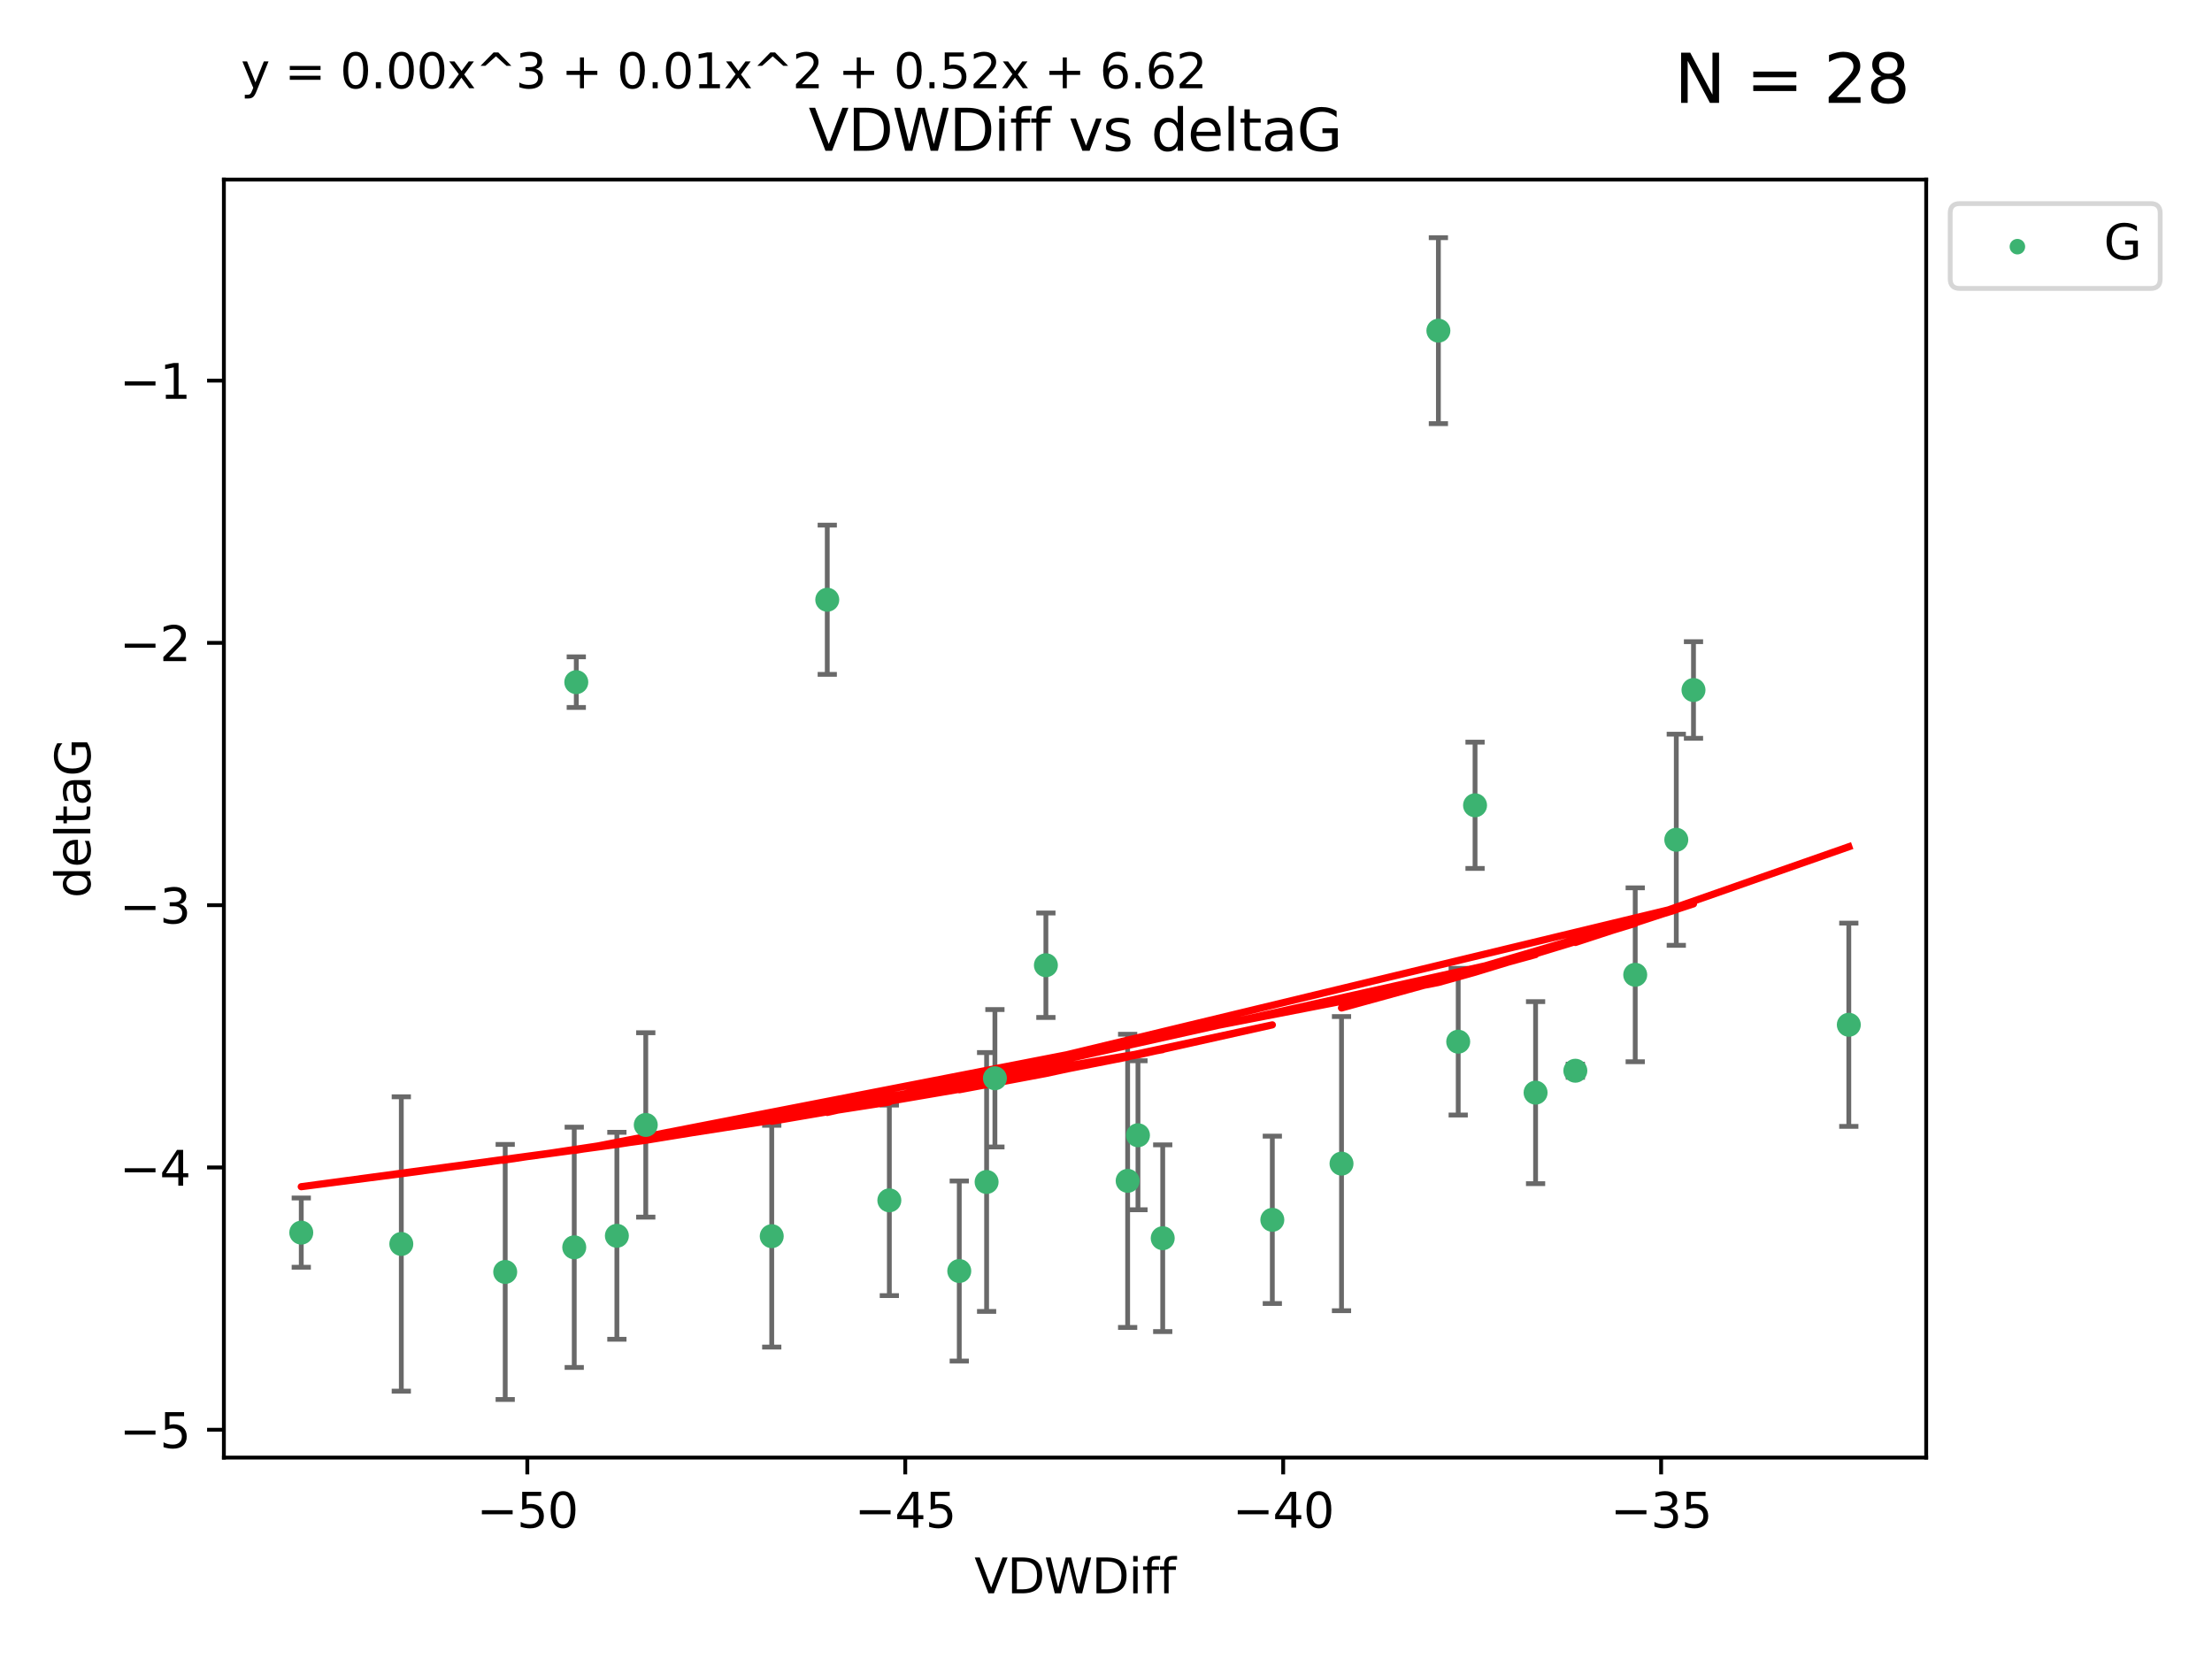 <?xml version="1.0" encoding="utf-8" standalone="no"?>
<!DOCTYPE svg PUBLIC "-//W3C//DTD SVG 1.1//EN"
  "http://www.w3.org/Graphics/SVG/1.1/DTD/svg11.dtd">
<svg xmlns:xlink="http://www.w3.org/1999/xlink" width="460.8pt" height="345.6pt" viewBox="0 0 460.8 345.6" xmlns="http://www.w3.org/2000/svg" version="1.1">
 <defs>
  <style type="text/css">*{stroke-linejoin: round; stroke-linecap: butt}</style>
 </defs>
 <g id="figure_1">
  <g id="patch_1">
   <path d="M 0 345.6 
L 460.8 345.6 
L 460.8 0 
L 0 0 
z
" style="fill: #ffffff"/>
  </g>
  <g id="axes_1">
   <g id="patch_2">
    <path d="M 46.64 303.64 
L 401.26 303.64 
L 401.26 37.411 
L 46.64 37.411 
z
" style="fill: #ffffff"/>
   </g>
   <g id="PathCollection_1">
    <defs>
     <path id="ma80a06e7b8" d="M 0 1.118 
C 0.297 1.118 0.581 1 0.791 0.791 
C 1 0.581 1.118 0.297 1.118 0 
C 1.118 -0.297 1 -0.581 0.791 -0.791 
C 0.581 -1 0.297 -1.118 0 -1.118 
C -0.297 -1.118 -0.581 -1 -0.791 -0.791 
C -1 -0.581 -1.118 -0.297 -1.118 0 
C -1.118 0.297 -1 0.581 -0.791 0.791 
C -0.581 1 -0.297 1.118 0 1.118 
z
" style="stroke: #3cb371"/>
    </defs>
    <g clip-path="url(#pc188762e4b)">
     <use xlink:href="#ma80a06e7b8" x="105.245" y="264.972" style="fill: #3cb371; stroke: #3cb371"/>
     <use xlink:href="#ma80a06e7b8" x="185.266" y="250.055" style="fill: #3cb371; stroke: #3cb371"/>
     <use xlink:href="#ma80a06e7b8" x="128.508" y="257.437" style="fill: #3cb371; stroke: #3cb371"/>
     <use xlink:href="#ma80a06e7b8" x="83.6" y="259.141" style="fill: #3cb371; stroke: #3cb371"/>
     <use xlink:href="#ma80a06e7b8" x="62.759" y="256.778" style="fill: #3cb371; stroke: #3cb371"/>
     <use xlink:href="#ma80a06e7b8" x="134.525" y="234.344" style="fill: #3cb371; stroke: #3cb371"/>
     <use xlink:href="#ma80a06e7b8" x="205.528" y="246.229" style="fill: #3cb371; stroke: #3cb371"/>
     <use xlink:href="#ma80a06e7b8" x="234.91" y="245.992" style="fill: #3cb371; stroke: #3cb371"/>
     <use xlink:href="#ma80a06e7b8" x="199.834" y="264.776" style="fill: #3cb371; stroke: #3cb371"/>
     <use xlink:href="#ma80a06e7b8" x="217.878" y="201.074" style="fill: #3cb371; stroke: #3cb371"/>
     <use xlink:href="#ma80a06e7b8" x="265.049" y="254.111" style="fill: #3cb371; stroke: #3cb371"/>
     <use xlink:href="#ma80a06e7b8" x="237.059" y="236.494" style="fill: #3cb371; stroke: #3cb371"/>
     <use xlink:href="#ma80a06e7b8" x="119.626" y="259.839" style="fill: #3cb371; stroke: #3cb371"/>
     <use xlink:href="#ma80a06e7b8" x="207.258" y="224.622" style="fill: #3cb371; stroke: #3cb371"/>
     <use xlink:href="#ma80a06e7b8" x="160.768" y="257.518" style="fill: #3cb371; stroke: #3cb371"/>
     <use xlink:href="#ma80a06e7b8" x="242.216" y="257.942" style="fill: #3cb371; stroke: #3cb371"/>
     <use xlink:href="#ma80a06e7b8" x="120.051" y="142.106" style="fill: #3cb371; stroke: #3cb371"/>
     <use xlink:href="#ma80a06e7b8" x="299.643" y="68.883" style="fill: #3cb371; stroke: #3cb371"/>
     <use xlink:href="#ma80a06e7b8" x="307.28" y="167.759" style="fill: #3cb371; stroke: #3cb371"/>
     <use xlink:href="#ma80a06e7b8" x="340.647" y="203.065" style="fill: #3cb371; stroke: #3cb371"/>
     <use xlink:href="#ma80a06e7b8" x="303.772" y="217.003" style="fill: #3cb371; stroke: #3cb371"/>
     <use xlink:href="#ma80a06e7b8" x="349.202" y="174.936" style="fill: #3cb371; stroke: #3cb371"/>
     <use xlink:href="#ma80a06e7b8" x="279.462" y="242.405" style="fill: #3cb371; stroke: #3cb371"/>
     <use xlink:href="#ma80a06e7b8" x="319.89" y="227.617" style="fill: #3cb371; stroke: #3cb371"/>
     <use xlink:href="#ma80a06e7b8" x="172.334" y="124.937" style="fill: #3cb371; stroke: #3cb371"/>
     <use xlink:href="#ma80a06e7b8" x="352.786" y="143.742" style="fill: #3cb371; stroke: #3cb371"/>
     <use xlink:href="#ma80a06e7b8" x="328.173" y="223.052" style="fill: #3cb371; stroke: #3cb371"/>
     <use xlink:href="#ma80a06e7b8" x="385.141" y="213.477" style="fill: #3cb371; stroke: #3cb371"/>
    </g>
   </g>
   <g id="matplotlib.axis_1">
    <g id="xtick_1">
     <g id="line2d_1">
      <defs>
       <path id="m8e2071389b" d="M 0 0 
L 0 3.5 
" style="stroke: #000000; stroke-width: 0.8"/>
      </defs>
      <g>
       <use xlink:href="#m8e2071389b" x="109.851" y="303.64" style="stroke: #000000; stroke-width: 0.8"/>
      </g>
     </g>
     <g id="text_1">
      <!-- −50 -->
      <g transform="translate(99.298 318.238)scale(0.1 -0.1)">
       <defs>
        <path id="DejaVuSans-2212" d="M 678 2272 
L 4684 2272 
L 4684 1741 
L 678 1741 
L 678 2272 
z
" transform="scale(0.016)"/>
        <path id="DejaVuSans-35" d="M 691 4666 
L 3169 4666 
L 3169 4134 
L 1269 4134 
L 1269 2991 
Q 1406 3038 1543 3061 
Q 1681 3084 1819 3084 
Q 2600 3084 3056 2656 
Q 3513 2228 3513 1497 
Q 3513 744 3044 326 
Q 2575 -91 1722 -91 
Q 1428 -91 1123 -41 
Q 819 9 494 109 
L 494 744 
Q 775 591 1075 516 
Q 1375 441 1709 441 
Q 2250 441 2565 725 
Q 2881 1009 2881 1497 
Q 2881 1984 2565 2268 
Q 2250 2553 1709 2553 
Q 1456 2553 1204 2497 
Q 953 2441 691 2322 
L 691 4666 
z
" transform="scale(0.016)"/>
        <path id="DejaVuSans-30" d="M 2034 4250 
Q 1547 4250 1301 3770 
Q 1056 3291 1056 2328 
Q 1056 1369 1301 889 
Q 1547 409 2034 409 
Q 2525 409 2770 889 
Q 3016 1369 3016 2328 
Q 3016 3291 2770 3770 
Q 2525 4250 2034 4250 
z
M 2034 4750 
Q 2819 4750 3233 4129 
Q 3647 3509 3647 2328 
Q 3647 1150 3233 529 
Q 2819 -91 2034 -91 
Q 1250 -91 836 529 
Q 422 1150 422 2328 
Q 422 3509 836 4129 
Q 1250 4750 2034 4750 
z
" transform="scale(0.016)"/>
       </defs>
       <use xlink:href="#DejaVuSans-2212"/>
       <use xlink:href="#DejaVuSans-35" x="83.789"/>
       <use xlink:href="#DejaVuSans-30" x="147.412"/>
      </g>
     </g>
    </g>
    <g id="xtick_2">
     <g id="line2d_2">
      <g>
       <use xlink:href="#m8e2071389b" x="188.581" y="303.64" style="stroke: #000000; stroke-width: 0.8"/>
      </g>
     </g>
     <g id="text_2">
      <!-- −45 -->
      <g transform="translate(178.028 318.238)scale(0.1 -0.1)">
       <defs>
        <path id="DejaVuSans-34" d="M 2419 4116 
L 825 1625 
L 2419 1625 
L 2419 4116 
z
M 2253 4666 
L 3047 4666 
L 3047 1625 
L 3713 1625 
L 3713 1100 
L 3047 1100 
L 3047 0 
L 2419 0 
L 2419 1100 
L 313 1100 
L 313 1709 
L 2253 4666 
z
" transform="scale(0.016)"/>
       </defs>
       <use xlink:href="#DejaVuSans-2212"/>
       <use xlink:href="#DejaVuSans-34" x="83.789"/>
       <use xlink:href="#DejaVuSans-35" x="147.412"/>
      </g>
     </g>
    </g>
    <g id="xtick_3">
     <g id="line2d_3">
      <g>
       <use xlink:href="#m8e2071389b" x="267.311" y="303.64" style="stroke: #000000; stroke-width: 0.8"/>
      </g>
     </g>
     <g id="text_3">
      <!-- −40 -->
      <g transform="translate(256.758 318.238)scale(0.1 -0.1)">
       <use xlink:href="#DejaVuSans-2212"/>
       <use xlink:href="#DejaVuSans-34" x="83.789"/>
       <use xlink:href="#DejaVuSans-30" x="147.412"/>
      </g>
     </g>
    </g>
    <g id="xtick_4">
     <g id="line2d_4">
      <g>
       <use xlink:href="#m8e2071389b" x="346.04" y="303.64" style="stroke: #000000; stroke-width: 0.8"/>
      </g>
     </g>
     <g id="text_4">
      <!-- −35 -->
      <g transform="translate(335.488 318.238)scale(0.1 -0.1)">
       <defs>
        <path id="DejaVuSans-33" d="M 2597 2516 
Q 3050 2419 3304 2112 
Q 3559 1806 3559 1356 
Q 3559 666 3084 287 
Q 2609 -91 1734 -91 
Q 1441 -91 1130 -33 
Q 819 25 488 141 
L 488 750 
Q 750 597 1062 519 
Q 1375 441 1716 441 
Q 2309 441 2620 675 
Q 2931 909 2931 1356 
Q 2931 1769 2642 2001 
Q 2353 2234 1838 2234 
L 1294 2234 
L 1294 2753 
L 1863 2753 
Q 2328 2753 2575 2939 
Q 2822 3125 2822 3475 
Q 2822 3834 2567 4026 
Q 2313 4219 1838 4219 
Q 1578 4219 1281 4162 
Q 984 4106 628 3988 
L 628 4550 
Q 988 4650 1302 4700 
Q 1616 4750 1894 4750 
Q 2613 4750 3031 4423 
Q 3450 4097 3450 3541 
Q 3450 3153 3228 2886 
Q 3006 2619 2597 2516 
z
" transform="scale(0.016)"/>
       </defs>
       <use xlink:href="#DejaVuSans-2212"/>
       <use xlink:href="#DejaVuSans-33" x="83.789"/>
       <use xlink:href="#DejaVuSans-35" x="147.412"/>
      </g>
     </g>
    </g>
    <g id="text_5">
     <!-- VDWDiff -->
     <g transform="translate(202.977 331.917)scale(0.1 -0.1)">
      <defs>
       <path id="DejaVuSans-56" d="M 1831 0 
L 50 4666 
L 709 4666 
L 2188 738 
L 3669 4666 
L 4325 4666 
L 2547 0 
L 1831 0 
z
" transform="scale(0.016)"/>
       <path id="DejaVuSans-44" d="M 1259 4147 
L 1259 519 
L 2022 519 
Q 2988 519 3436 956 
Q 3884 1394 3884 2338 
Q 3884 3275 3436 3711 
Q 2988 4147 2022 4147 
L 1259 4147 
z
M 628 4666 
L 1925 4666 
Q 3281 4666 3915 4102 
Q 4550 3538 4550 2338 
Q 4550 1131 3912 565 
Q 3275 0 1925 0 
L 628 0 
L 628 4666 
z
" transform="scale(0.016)"/>
       <path id="DejaVuSans-57" d="M 213 4666 
L 850 4666 
L 1831 722 
L 2809 4666 
L 3519 4666 
L 4500 722 
L 5478 4666 
L 6119 4666 
L 4947 0 
L 4153 0 
L 3169 4050 
L 2175 0 
L 1381 0 
L 213 4666 
z
" transform="scale(0.016)"/>
       <path id="DejaVuSans-69" d="M 603 3500 
L 1178 3500 
L 1178 0 
L 603 0 
L 603 3500 
z
M 603 4863 
L 1178 4863 
L 1178 4134 
L 603 4134 
L 603 4863 
z
" transform="scale(0.016)"/>
       <path id="DejaVuSans-66" d="M 2375 4863 
L 2375 4384 
L 1825 4384 
Q 1516 4384 1395 4259 
Q 1275 4134 1275 3809 
L 1275 3500 
L 2222 3500 
L 2222 3053 
L 1275 3053 
L 1275 0 
L 697 0 
L 697 3053 
L 147 3053 
L 147 3500 
L 697 3500 
L 697 3744 
Q 697 4328 969 4595 
Q 1241 4863 1831 4863 
L 2375 4863 
z
" transform="scale(0.016)"/>
      </defs>
      <use xlink:href="#DejaVuSans-56"/>
      <use xlink:href="#DejaVuSans-44" x="68.408"/>
      <use xlink:href="#DejaVuSans-57" x="145.41"/>
      <use xlink:href="#DejaVuSans-44" x="244.287"/>
      <use xlink:href="#DejaVuSans-69" x="321.289"/>
      <use xlink:href="#DejaVuSans-66" x="349.072"/>
      <use xlink:href="#DejaVuSans-66" x="384.277"/>
     </g>
    </g>
   </g>
   <g id="matplotlib.axis_2">
    <g id="ytick_1">
     <g id="line2d_5">
      <defs>
       <path id="md9c0699cc2" d="M 0 0 
L -3.5 0 
" style="stroke: #000000; stroke-width: 0.8"/>
      </defs>
      <g>
       <use xlink:href="#md9c0699cc2" x="46.64" y="297.844" style="stroke: #000000; stroke-width: 0.8"/>
      </g>
     </g>
     <g id="text_6">
      <!-- −5 -->
      <g transform="translate(24.898 301.643)scale(0.1 -0.1)">
       <use xlink:href="#DejaVuSans-2212"/>
       <use xlink:href="#DejaVuSans-35" x="83.789"/>
      </g>
     </g>
    </g>
    <g id="ytick_2">
     <g id="line2d_6">
      <g>
       <use xlink:href="#md9c0699cc2" x="46.64" y="243.204" style="stroke: #000000; stroke-width: 0.8"/>
      </g>
     </g>
     <g id="text_7">
      <!-- −4 -->
      <g transform="translate(24.898 247.003)scale(0.1 -0.1)">
       <use xlink:href="#DejaVuSans-2212"/>
       <use xlink:href="#DejaVuSans-34" x="83.789"/>
      </g>
     </g>
    </g>
    <g id="ytick_3">
     <g id="line2d_7">
      <g>
       <use xlink:href="#md9c0699cc2" x="46.64" y="188.564" style="stroke: #000000; stroke-width: 0.8"/>
      </g>
     </g>
     <g id="text_8">
      <!-- −3 -->
      <g transform="translate(24.898 192.364)scale(0.1 -0.1)">
       <use xlink:href="#DejaVuSans-2212"/>
       <use xlink:href="#DejaVuSans-33" x="83.789"/>
      </g>
     </g>
    </g>
    <g id="ytick_4">
     <g id="line2d_8">
      <g>
       <use xlink:href="#md9c0699cc2" x="46.64" y="133.924" style="stroke: #000000; stroke-width: 0.8"/>
      </g>
     </g>
     <g id="text_9">
      <!-- −2 -->
      <g transform="translate(24.898 137.724)scale(0.1 -0.1)">
       <defs>
        <path id="DejaVuSans-32" d="M 1228 531 
L 3431 531 
L 3431 0 
L 469 0 
L 469 531 
Q 828 903 1448 1529 
Q 2069 2156 2228 2338 
Q 2531 2678 2651 2914 
Q 2772 3150 2772 3378 
Q 2772 3750 2511 3984 
Q 2250 4219 1831 4219 
Q 1534 4219 1204 4116 
Q 875 4013 500 3803 
L 500 4441 
Q 881 4594 1212 4672 
Q 1544 4750 1819 4750 
Q 2544 4750 2975 4387 
Q 3406 4025 3406 3419 
Q 3406 3131 3298 2873 
Q 3191 2616 2906 2266 
Q 2828 2175 2409 1742 
Q 1991 1309 1228 531 
z
" transform="scale(0.016)"/>
       </defs>
       <use xlink:href="#DejaVuSans-2212"/>
       <use xlink:href="#DejaVuSans-32" x="83.789"/>
      </g>
     </g>
    </g>
    <g id="ytick_5">
     <g id="line2d_9">
      <g>
       <use xlink:href="#md9c0699cc2" x="46.64" y="79.284" style="stroke: #000000; stroke-width: 0.8"/>
      </g>
     </g>
     <g id="text_10">
      <!-- −1 -->
      <g transform="translate(24.898 83.084)scale(0.1 -0.1)">
       <defs>
        <path id="DejaVuSans-31" d="M 794 531 
L 1825 531 
L 1825 4091 
L 703 3866 
L 703 4441 
L 1819 4666 
L 2450 4666 
L 2450 531 
L 3481 531 
L 3481 0 
L 794 0 
L 794 531 
z
" transform="scale(0.016)"/>
       </defs>
       <use xlink:href="#DejaVuSans-2212"/>
       <use xlink:href="#DejaVuSans-31" x="83.789"/>
      </g>
     </g>
    </g>
    <g id="text_11">
     <!-- deltaG -->
     <g transform="translate(18.818 187.064)rotate(-90)scale(0.1 -0.1)">
      <defs>
       <path id="DejaVuSans-64" d="M 2906 2969 
L 2906 4863 
L 3481 4863 
L 3481 0 
L 2906 0 
L 2906 525 
Q 2725 213 2448 61 
Q 2172 -91 1784 -91 
Q 1150 -91 751 415 
Q 353 922 353 1747 
Q 353 2572 751 3078 
Q 1150 3584 1784 3584 
Q 2172 3584 2448 3432 
Q 2725 3281 2906 2969 
z
M 947 1747 
Q 947 1113 1208 752 
Q 1469 391 1925 391 
Q 2381 391 2643 752 
Q 2906 1113 2906 1747 
Q 2906 2381 2643 2742 
Q 2381 3103 1925 3103 
Q 1469 3103 1208 2742 
Q 947 2381 947 1747 
z
" transform="scale(0.016)"/>
       <path id="DejaVuSans-65" d="M 3597 1894 
L 3597 1613 
L 953 1613 
Q 991 1019 1311 708 
Q 1631 397 2203 397 
Q 2534 397 2845 478 
Q 3156 559 3463 722 
L 3463 178 
Q 3153 47 2828 -22 
Q 2503 -91 2169 -91 
Q 1331 -91 842 396 
Q 353 884 353 1716 
Q 353 2575 817 3079 
Q 1281 3584 2069 3584 
Q 2775 3584 3186 3129 
Q 3597 2675 3597 1894 
z
M 3022 2063 
Q 3016 2534 2758 2815 
Q 2500 3097 2075 3097 
Q 1594 3097 1305 2825 
Q 1016 2553 972 2059 
L 3022 2063 
z
" transform="scale(0.016)"/>
       <path id="DejaVuSans-6c" d="M 603 4863 
L 1178 4863 
L 1178 0 
L 603 0 
L 603 4863 
z
" transform="scale(0.016)"/>
       <path id="DejaVuSans-74" d="M 1172 4494 
L 1172 3500 
L 2356 3500 
L 2356 3053 
L 1172 3053 
L 1172 1153 
Q 1172 725 1289 603 
Q 1406 481 1766 481 
L 2356 481 
L 2356 0 
L 1766 0 
Q 1100 0 847 248 
Q 594 497 594 1153 
L 594 3053 
L 172 3053 
L 172 3500 
L 594 3500 
L 594 4494 
L 1172 4494 
z
" transform="scale(0.016)"/>
       <path id="DejaVuSans-61" d="M 2194 1759 
Q 1497 1759 1228 1600 
Q 959 1441 959 1056 
Q 959 750 1161 570 
Q 1363 391 1709 391 
Q 2188 391 2477 730 
Q 2766 1069 2766 1631 
L 2766 1759 
L 2194 1759 
z
M 3341 1997 
L 3341 0 
L 2766 0 
L 2766 531 
Q 2569 213 2275 61 
Q 1981 -91 1556 -91 
Q 1019 -91 701 211 
Q 384 513 384 1019 
Q 384 1609 779 1909 
Q 1175 2209 1959 2209 
L 2766 2209 
L 2766 2266 
Q 2766 2663 2505 2880 
Q 2244 3097 1772 3097 
Q 1472 3097 1187 3025 
Q 903 2953 641 2809 
L 641 3341 
Q 956 3463 1253 3523 
Q 1550 3584 1831 3584 
Q 2591 3584 2966 3190 
Q 3341 2797 3341 1997 
z
" transform="scale(0.016)"/>
       <path id="DejaVuSans-47" d="M 3809 666 
L 3809 1919 
L 2778 1919 
L 2778 2438 
L 4434 2438 
L 4434 434 
Q 4069 175 3628 42 
Q 3188 -91 2688 -91 
Q 1594 -91 976 548 
Q 359 1188 359 2328 
Q 359 3472 976 4111 
Q 1594 4750 2688 4750 
Q 3144 4750 3555 4637 
Q 3966 4525 4313 4306 
L 4313 3634 
Q 3963 3931 3569 4081 
Q 3175 4231 2741 4231 
Q 1884 4231 1454 3753 
Q 1025 3275 1025 2328 
Q 1025 1384 1454 906 
Q 1884 428 2741 428 
Q 3075 428 3337 486 
Q 3600 544 3809 666 
z
" transform="scale(0.016)"/>
      </defs>
      <use xlink:href="#DejaVuSans-64"/>
      <use xlink:href="#DejaVuSans-65" x="63.477"/>
      <use xlink:href="#DejaVuSans-6c" x="125"/>
      <use xlink:href="#DejaVuSans-74" x="152.783"/>
      <use xlink:href="#DejaVuSans-61" x="191.992"/>
      <use xlink:href="#DejaVuSans-47" x="253.271"/>
     </g>
    </g>
   </g>
   <g id="LineCollection_1">
    <path d="M 105.245 291.539 
L 105.245 238.405 
" clip-path="url(#pc188762e4b)" style="fill: none; stroke: #696969"/>
    <path d="M 185.266 269.901 
L 185.266 230.209 
" clip-path="url(#pc188762e4b)" style="fill: none; stroke: #696969"/>
    <path d="M 128.508 278.993 
L 128.508 235.88 
" clip-path="url(#pc188762e4b)" style="fill: none; stroke: #696969"/>
    <path d="M 83.6 289.801 
L 83.6 228.482 
" clip-path="url(#pc188762e4b)" style="fill: none; stroke: #696969"/>
    <path d="M 62.759 263.99 
L 62.759 249.567 
" clip-path="url(#pc188762e4b)" style="fill: none; stroke: #696969"/>
    <path d="M 134.525 253.55 
L 134.525 215.138 
" clip-path="url(#pc188762e4b)" style="fill: none; stroke: #696969"/>
    <path d="M 205.528 273.192 
L 205.528 219.267 
" clip-path="url(#pc188762e4b)" style="fill: none; stroke: #696969"/>
    <path d="M 234.91 276.528 
L 234.91 215.456 
" clip-path="url(#pc188762e4b)" style="fill: none; stroke: #696969"/>
    <path d="M 199.834 283.526 
L 199.834 246.025 
" clip-path="url(#pc188762e4b)" style="fill: none; stroke: #696969"/>
    <path d="M 217.878 211.954 
L 217.878 190.194 
" clip-path="url(#pc188762e4b)" style="fill: none; stroke: #696969"/>
    <path d="M 265.049 271.544 
L 265.049 236.678 
" clip-path="url(#pc188762e4b)" style="fill: none; stroke: #696969"/>
    <path d="M 237.059 252.013 
L 237.059 220.976 
" clip-path="url(#pc188762e4b)" style="fill: none; stroke: #696969"/>
    <path d="M 119.626 284.867 
L 119.626 234.811 
" clip-path="url(#pc188762e4b)" style="fill: none; stroke: #696969"/>
    <path d="M 207.258 238.936 
L 207.258 210.308 
" clip-path="url(#pc188762e4b)" style="fill: none; stroke: #696969"/>
    <path d="M 160.768 280.619 
L 160.768 234.417 
" clip-path="url(#pc188762e4b)" style="fill: none; stroke: #696969"/>
    <path d="M 242.216 277.391 
L 242.216 238.493 
" clip-path="url(#pc188762e4b)" style="fill: none; stroke: #696969"/>
    <path d="M 120.051 147.375 
L 120.051 136.837 
" clip-path="url(#pc188762e4b)" style="fill: none; stroke: #696969"/>
    <path d="M 299.643 88.254 
L 299.643 49.513 
" clip-path="url(#pc188762e4b)" style="fill: none; stroke: #696969"/>
    <path d="M 307.28 180.911 
L 307.28 154.608 
" clip-path="url(#pc188762e4b)" style="fill: none; stroke: #696969"/>
    <path d="M 340.647 221.176 
L 340.647 184.954 
" clip-path="url(#pc188762e4b)" style="fill: none; stroke: #696969"/>
    <path d="M 303.772 232.281 
L 303.772 201.724 
" clip-path="url(#pc188762e4b)" style="fill: none; stroke: #696969"/>
    <path d="M 349.202 196.929 
L 349.202 152.943 
" clip-path="url(#pc188762e4b)" style="fill: none; stroke: #696969"/>
    <path d="M 279.462 273.048 
L 279.462 211.762 
" clip-path="url(#pc188762e4b)" style="fill: none; stroke: #696969"/>
    <path d="M 319.89 246.578 
L 319.89 208.656 
" clip-path="url(#pc188762e4b)" style="fill: none; stroke: #696969"/>
    <path d="M 172.334 140.481 
L 172.334 109.392 
" clip-path="url(#pc188762e4b)" style="fill: none; stroke: #696969"/>
    <path d="M 352.786 153.804 
L 352.786 133.679 
" clip-path="url(#pc188762e4b)" style="fill: none; stroke: #696969"/>
    <path d="M 328.173 224.416 
L 328.173 221.688 
" clip-path="url(#pc188762e4b)" style="fill: none; stroke: #696969"/>
    <path d="M 385.141 234.648 
L 385.141 192.305 
" clip-path="url(#pc188762e4b)" style="fill: none; stroke: #696969"/>
   </g>
   <g id="line2d_10">
    <defs>
     <path id="mcfac502d53" d="M 2 0 
L -2 -0 
" style="stroke: #696969"/>
    </defs>
    <g clip-path="url(#pc188762e4b)">
     <use xlink:href="#mcfac502d53" x="105.245" y="291.539" style="fill: #696969; stroke: #696969"/>
     <use xlink:href="#mcfac502d53" x="185.266" y="269.901" style="fill: #696969; stroke: #696969"/>
     <use xlink:href="#mcfac502d53" x="128.508" y="278.993" style="fill: #696969; stroke: #696969"/>
     <use xlink:href="#mcfac502d53" x="83.6" y="289.801" style="fill: #696969; stroke: #696969"/>
     <use xlink:href="#mcfac502d53" x="62.759" y="263.99" style="fill: #696969; stroke: #696969"/>
     <use xlink:href="#mcfac502d53" x="134.525" y="253.55" style="fill: #696969; stroke: #696969"/>
     <use xlink:href="#mcfac502d53" x="205.528" y="273.192" style="fill: #696969; stroke: #696969"/>
     <use xlink:href="#mcfac502d53" x="234.91" y="276.528" style="fill: #696969; stroke: #696969"/>
     <use xlink:href="#mcfac502d53" x="199.834" y="283.526" style="fill: #696969; stroke: #696969"/>
     <use xlink:href="#mcfac502d53" x="217.878" y="211.954" style="fill: #696969; stroke: #696969"/>
     <use xlink:href="#mcfac502d53" x="265.049" y="271.544" style="fill: #696969; stroke: #696969"/>
     <use xlink:href="#mcfac502d53" x="237.059" y="252.013" style="fill: #696969; stroke: #696969"/>
     <use xlink:href="#mcfac502d53" x="119.626" y="284.867" style="fill: #696969; stroke: #696969"/>
     <use xlink:href="#mcfac502d53" x="207.258" y="238.936" style="fill: #696969; stroke: #696969"/>
     <use xlink:href="#mcfac502d53" x="160.768" y="280.619" style="fill: #696969; stroke: #696969"/>
     <use xlink:href="#mcfac502d53" x="242.216" y="277.391" style="fill: #696969; stroke: #696969"/>
     <use xlink:href="#mcfac502d53" x="120.051" y="147.375" style="fill: #696969; stroke: #696969"/>
     <use xlink:href="#mcfac502d53" x="299.643" y="88.254" style="fill: #696969; stroke: #696969"/>
     <use xlink:href="#mcfac502d53" x="307.28" y="180.911" style="fill: #696969; stroke: #696969"/>
     <use xlink:href="#mcfac502d53" x="340.647" y="221.176" style="fill: #696969; stroke: #696969"/>
     <use xlink:href="#mcfac502d53" x="303.772" y="232.281" style="fill: #696969; stroke: #696969"/>
     <use xlink:href="#mcfac502d53" x="349.202" y="196.929" style="fill: #696969; stroke: #696969"/>
     <use xlink:href="#mcfac502d53" x="279.462" y="273.048" style="fill: #696969; stroke: #696969"/>
     <use xlink:href="#mcfac502d53" x="319.89" y="246.578" style="fill: #696969; stroke: #696969"/>
     <use xlink:href="#mcfac502d53" x="172.334" y="140.481" style="fill: #696969; stroke: #696969"/>
     <use xlink:href="#mcfac502d53" x="352.786" y="153.804" style="fill: #696969; stroke: #696969"/>
     <use xlink:href="#mcfac502d53" x="328.173" y="224.416" style="fill: #696969; stroke: #696969"/>
     <use xlink:href="#mcfac502d53" x="385.141" y="234.648" style="fill: #696969; stroke: #696969"/>
    </g>
   </g>
   <g id="line2d_11">
    <g clip-path="url(#pc188762e4b)">
     <use xlink:href="#mcfac502d53" x="105.245" y="238.405" style="fill: #696969; stroke: #696969"/>
     <use xlink:href="#mcfac502d53" x="185.266" y="230.209" style="fill: #696969; stroke: #696969"/>
     <use xlink:href="#mcfac502d53" x="128.508" y="235.88" style="fill: #696969; stroke: #696969"/>
     <use xlink:href="#mcfac502d53" x="83.6" y="228.482" style="fill: #696969; stroke: #696969"/>
     <use xlink:href="#mcfac502d53" x="62.759" y="249.567" style="fill: #696969; stroke: #696969"/>
     <use xlink:href="#mcfac502d53" x="134.525" y="215.138" style="fill: #696969; stroke: #696969"/>
     <use xlink:href="#mcfac502d53" x="205.528" y="219.267" style="fill: #696969; stroke: #696969"/>
     <use xlink:href="#mcfac502d53" x="234.91" y="215.456" style="fill: #696969; stroke: #696969"/>
     <use xlink:href="#mcfac502d53" x="199.834" y="246.025" style="fill: #696969; stroke: #696969"/>
     <use xlink:href="#mcfac502d53" x="217.878" y="190.194" style="fill: #696969; stroke: #696969"/>
     <use xlink:href="#mcfac502d53" x="265.049" y="236.678" style="fill: #696969; stroke: #696969"/>
     <use xlink:href="#mcfac502d53" x="237.059" y="220.976" style="fill: #696969; stroke: #696969"/>
     <use xlink:href="#mcfac502d53" x="119.626" y="234.811" style="fill: #696969; stroke: #696969"/>
     <use xlink:href="#mcfac502d53" x="207.258" y="210.308" style="fill: #696969; stroke: #696969"/>
     <use xlink:href="#mcfac502d53" x="160.768" y="234.417" style="fill: #696969; stroke: #696969"/>
     <use xlink:href="#mcfac502d53" x="242.216" y="238.493" style="fill: #696969; stroke: #696969"/>
     <use xlink:href="#mcfac502d53" x="120.051" y="136.837" style="fill: #696969; stroke: #696969"/>
     <use xlink:href="#mcfac502d53" x="299.643" y="49.513" style="fill: #696969; stroke: #696969"/>
     <use xlink:href="#mcfac502d53" x="307.28" y="154.608" style="fill: #696969; stroke: #696969"/>
     <use xlink:href="#mcfac502d53" x="340.647" y="184.954" style="fill: #696969; stroke: #696969"/>
     <use xlink:href="#mcfac502d53" x="303.772" y="201.724" style="fill: #696969; stroke: #696969"/>
     <use xlink:href="#mcfac502d53" x="349.202" y="152.943" style="fill: #696969; stroke: #696969"/>
     <use xlink:href="#mcfac502d53" x="279.462" y="211.762" style="fill: #696969; stroke: #696969"/>
     <use xlink:href="#mcfac502d53" x="319.89" y="208.656" style="fill: #696969; stroke: #696969"/>
     <use xlink:href="#mcfac502d53" x="172.334" y="109.392" style="fill: #696969; stroke: #696969"/>
     <use xlink:href="#mcfac502d53" x="352.786" y="133.679" style="fill: #696969; stroke: #696969"/>
     <use xlink:href="#mcfac502d53" x="328.173" y="221.688" style="fill: #696969; stroke: #696969"/>
     <use xlink:href="#mcfac502d53" x="385.141" y="192.305" style="fill: #696969; stroke: #696969"/>
    </g>
   </g>
   <g id="line2d_12">
    <path d="M 105.245 241.634 
L 185.266 229.576 
L 128.508 238.407 
L 83.6 244.51 
L 62.759 247.209 
L 134.525 237.542 
L 205.528 225.972 
L 234.91 220.202 
L 199.834 227.014 
L 217.878 223.631 
L 265.049 213.501 
L 237.059 219.752 
L 119.626 239.66 
L 207.258 225.651 
L 160.768 233.589 
L 242.216 218.655 
L 120.051 239.6 
L 299.643 204.668 
L 307.28 202.536 
L 340.647 192.362 
L 303.772 203.524 
L 349.202 189.515 
L 279.462 209.98 
L 319.89 198.859 
L 172.334 231.738 
L 352.786 188.292 
L 328.173 196.334 
L 385.141 176.394 
" clip-path="url(#pc188762e4b)" style="fill: none; stroke: #ff0000; stroke-width: 1.5; stroke-linecap: square"/>
   </g>
   <g id="line2d_13">
    <defs>
     <path id="ma2454ea9cd" d="M 0 2 
C 0.53 2 1.039 1.789 1.414 1.414 
C 1.789 1.039 2 0.53 2 0 
C 2 -0.53 1.789 -1.039 1.414 -1.414 
C 1.039 -1.789 0.53 -2 0 -2 
C -0.53 -2 -1.039 -1.789 -1.414 -1.414 
C -1.789 -1.039 -2 -0.53 -2 0 
C -2 0.53 -1.789 1.039 -1.414 1.414 
C -1.039 1.789 -0.53 2 0 2 
z
" style="stroke: #3cb371"/>
    </defs>
    <g clip-path="url(#pc188762e4b)">
     <use xlink:href="#ma2454ea9cd" x="105.245" y="264.972" style="fill: #3cb371; stroke: #3cb371"/>
     <use xlink:href="#ma2454ea9cd" x="185.266" y="250.055" style="fill: #3cb371; stroke: #3cb371"/>
     <use xlink:href="#ma2454ea9cd" x="128.508" y="257.437" style="fill: #3cb371; stroke: #3cb371"/>
     <use xlink:href="#ma2454ea9cd" x="83.6" y="259.141" style="fill: #3cb371; stroke: #3cb371"/>
     <use xlink:href="#ma2454ea9cd" x="62.759" y="256.778" style="fill: #3cb371; stroke: #3cb371"/>
     <use xlink:href="#ma2454ea9cd" x="134.525" y="234.344" style="fill: #3cb371; stroke: #3cb371"/>
     <use xlink:href="#ma2454ea9cd" x="205.528" y="246.229" style="fill: #3cb371; stroke: #3cb371"/>
     <use xlink:href="#ma2454ea9cd" x="234.91" y="245.992" style="fill: #3cb371; stroke: #3cb371"/>
     <use xlink:href="#ma2454ea9cd" x="199.834" y="264.776" style="fill: #3cb371; stroke: #3cb371"/>
     <use xlink:href="#ma2454ea9cd" x="217.878" y="201.074" style="fill: #3cb371; stroke: #3cb371"/>
     <use xlink:href="#ma2454ea9cd" x="265.049" y="254.111" style="fill: #3cb371; stroke: #3cb371"/>
     <use xlink:href="#ma2454ea9cd" x="237.059" y="236.494" style="fill: #3cb371; stroke: #3cb371"/>
     <use xlink:href="#ma2454ea9cd" x="119.626" y="259.839" style="fill: #3cb371; stroke: #3cb371"/>
     <use xlink:href="#ma2454ea9cd" x="207.258" y="224.622" style="fill: #3cb371; stroke: #3cb371"/>
     <use xlink:href="#ma2454ea9cd" x="160.768" y="257.518" style="fill: #3cb371; stroke: #3cb371"/>
     <use xlink:href="#ma2454ea9cd" x="242.216" y="257.942" style="fill: #3cb371; stroke: #3cb371"/>
     <use xlink:href="#ma2454ea9cd" x="120.051" y="142.106" style="fill: #3cb371; stroke: #3cb371"/>
     <use xlink:href="#ma2454ea9cd" x="299.643" y="68.883" style="fill: #3cb371; stroke: #3cb371"/>
     <use xlink:href="#ma2454ea9cd" x="307.28" y="167.759" style="fill: #3cb371; stroke: #3cb371"/>
     <use xlink:href="#ma2454ea9cd" x="340.647" y="203.065" style="fill: #3cb371; stroke: #3cb371"/>
     <use xlink:href="#ma2454ea9cd" x="303.772" y="217.003" style="fill: #3cb371; stroke: #3cb371"/>
     <use xlink:href="#ma2454ea9cd" x="349.202" y="174.936" style="fill: #3cb371; stroke: #3cb371"/>
     <use xlink:href="#ma2454ea9cd" x="279.462" y="242.405" style="fill: #3cb371; stroke: #3cb371"/>
     <use xlink:href="#ma2454ea9cd" x="319.89" y="227.617" style="fill: #3cb371; stroke: #3cb371"/>
     <use xlink:href="#ma2454ea9cd" x="172.334" y="124.937" style="fill: #3cb371; stroke: #3cb371"/>
     <use xlink:href="#ma2454ea9cd" x="352.786" y="143.742" style="fill: #3cb371; stroke: #3cb371"/>
     <use xlink:href="#ma2454ea9cd" x="328.173" y="223.052" style="fill: #3cb371; stroke: #3cb371"/>
     <use xlink:href="#ma2454ea9cd" x="385.141" y="213.477" style="fill: #3cb371; stroke: #3cb371"/>
    </g>
   </g>
   <g id="patch_3">
    <path d="M 46.64 303.64 
L 46.64 37.411 
" style="fill: none; stroke: #000000; stroke-width: 0.8; stroke-linejoin: miter; stroke-linecap: square"/>
   </g>
   <g id="patch_4">
    <path d="M 401.26 303.64 
L 401.26 37.411 
" style="fill: none; stroke: #000000; stroke-width: 0.8; stroke-linejoin: miter; stroke-linecap: square"/>
   </g>
   <g id="patch_5">
    <path d="M 46.64 303.64 
L 401.26 303.64 
" style="fill: none; stroke: #000000; stroke-width: 0.8; stroke-linejoin: miter; stroke-linecap: square"/>
   </g>
   <g id="patch_6">
    <path d="M 46.64 37.411 
L 401.26 37.411 
" style="fill: none; stroke: #000000; stroke-width: 0.8; stroke-linejoin: miter; stroke-linecap: square"/>
   </g>
   <g id="text_12">
    <!-- N = 28 -->
    <g transform="translate(348.795 21.426)scale(0.14 -0.14)">
     <defs>
      <path id="DejaVuSans-4e" d="M 628 4666 
L 1478 4666 
L 3547 763 
L 3547 4666 
L 4159 4666 
L 4159 0 
L 3309 0 
L 1241 3903 
L 1241 0 
L 628 0 
L 628 4666 
z
" transform="scale(0.016)"/>
      <path id="DejaVuSans-20" transform="scale(0.016)"/>
      <path id="DejaVuSans-3d" d="M 678 2906 
L 4684 2906 
L 4684 2381 
L 678 2381 
L 678 2906 
z
M 678 1631 
L 4684 1631 
L 4684 1100 
L 678 1100 
L 678 1631 
z
" transform="scale(0.016)"/>
      <path id="DejaVuSans-38" d="M 2034 2216 
Q 1584 2216 1326 1975 
Q 1069 1734 1069 1313 
Q 1069 891 1326 650 
Q 1584 409 2034 409 
Q 2484 409 2743 651 
Q 3003 894 3003 1313 
Q 3003 1734 2745 1975 
Q 2488 2216 2034 2216 
z
M 1403 2484 
Q 997 2584 770 2862 
Q 544 3141 544 3541 
Q 544 4100 942 4425 
Q 1341 4750 2034 4750 
Q 2731 4750 3128 4425 
Q 3525 4100 3525 3541 
Q 3525 3141 3298 2862 
Q 3072 2584 2669 2484 
Q 3125 2378 3379 2068 
Q 3634 1759 3634 1313 
Q 3634 634 3220 271 
Q 2806 -91 2034 -91 
Q 1263 -91 848 271 
Q 434 634 434 1313 
Q 434 1759 690 2068 
Q 947 2378 1403 2484 
z
M 1172 3481 
Q 1172 3119 1398 2916 
Q 1625 2713 2034 2713 
Q 2441 2713 2670 2916 
Q 2900 3119 2900 3481 
Q 2900 3844 2670 4047 
Q 2441 4250 2034 4250 
Q 1625 4250 1398 4047 
Q 1172 3844 1172 3481 
z
" transform="scale(0.016)"/>
     </defs>
     <use xlink:href="#DejaVuSans-4e"/>
     <use xlink:href="#DejaVuSans-20" x="74.805"/>
     <use xlink:href="#DejaVuSans-3d" x="106.592"/>
     <use xlink:href="#DejaVuSans-20" x="190.381"/>
     <use xlink:href="#DejaVuSans-32" x="222.168"/>
     <use xlink:href="#DejaVuSans-38" x="285.791"/>
    </g>
   </g>
   <g id="text_13">
    <!-- y = 0.00x^3 + 0.01x^2 + 0.52x + 6.62 -->
    <g transform="translate(50.186 18.387)scale(0.1 -0.1)">
     <defs>
      <path id="DejaVuSans-79" d="M 2059 -325 
Q 1816 -950 1584 -1140 
Q 1353 -1331 966 -1331 
L 506 -1331 
L 506 -850 
L 844 -850 
Q 1081 -850 1212 -737 
Q 1344 -625 1503 -206 
L 1606 56 
L 191 3500 
L 800 3500 
L 1894 763 
L 2988 3500 
L 3597 3500 
L 2059 -325 
z
" transform="scale(0.016)"/>
      <path id="DejaVuSans-2e" d="M 684 794 
L 1344 794 
L 1344 0 
L 684 0 
L 684 794 
z
" transform="scale(0.016)"/>
      <path id="DejaVuSans-78" d="M 3513 3500 
L 2247 1797 
L 3578 0 
L 2900 0 
L 1881 1375 
L 863 0 
L 184 0 
L 1544 1831 
L 300 3500 
L 978 3500 
L 1906 2253 
L 2834 3500 
L 3513 3500 
z
" transform="scale(0.016)"/>
      <path id="DejaVuSans-5e" d="M 2988 4666 
L 4684 2925 
L 4056 2925 
L 2681 4159 
L 1306 2925 
L 678 2925 
L 2375 4666 
L 2988 4666 
z
" transform="scale(0.016)"/>
      <path id="DejaVuSans-2b" d="M 2944 4013 
L 2944 2272 
L 4684 2272 
L 4684 1741 
L 2944 1741 
L 2944 0 
L 2419 0 
L 2419 1741 
L 678 1741 
L 678 2272 
L 2419 2272 
L 2419 4013 
L 2944 4013 
z
" transform="scale(0.016)"/>
      <path id="DejaVuSans-36" d="M 2113 2584 
Q 1688 2584 1439 2293 
Q 1191 2003 1191 1497 
Q 1191 994 1439 701 
Q 1688 409 2113 409 
Q 2538 409 2786 701 
Q 3034 994 3034 1497 
Q 3034 2003 2786 2293 
Q 2538 2584 2113 2584 
z
M 3366 4563 
L 3366 3988 
Q 3128 4100 2886 4159 
Q 2644 4219 2406 4219 
Q 1781 4219 1451 3797 
Q 1122 3375 1075 2522 
Q 1259 2794 1537 2939 
Q 1816 3084 2150 3084 
Q 2853 3084 3261 2657 
Q 3669 2231 3669 1497 
Q 3669 778 3244 343 
Q 2819 -91 2113 -91 
Q 1303 -91 875 529 
Q 447 1150 447 2328 
Q 447 3434 972 4092 
Q 1497 4750 2381 4750 
Q 2619 4750 2861 4703 
Q 3103 4656 3366 4563 
z
" transform="scale(0.016)"/>
     </defs>
     <use xlink:href="#DejaVuSans-79"/>
     <use xlink:href="#DejaVuSans-20" x="59.18"/>
     <use xlink:href="#DejaVuSans-3d" x="90.967"/>
     <use xlink:href="#DejaVuSans-20" x="174.756"/>
     <use xlink:href="#DejaVuSans-30" x="206.543"/>
     <use xlink:href="#DejaVuSans-2e" x="270.166"/>
     <use xlink:href="#DejaVuSans-30" x="301.953"/>
     <use xlink:href="#DejaVuSans-30" x="365.576"/>
     <use xlink:href="#DejaVuSans-78" x="429.199"/>
     <use xlink:href="#DejaVuSans-5e" x="488.379"/>
     <use xlink:href="#DejaVuSans-33" x="572.168"/>
     <use xlink:href="#DejaVuSans-20" x="635.791"/>
     <use xlink:href="#DejaVuSans-2b" x="667.578"/>
     <use xlink:href="#DejaVuSans-20" x="751.367"/>
     <use xlink:href="#DejaVuSans-30" x="783.154"/>
     <use xlink:href="#DejaVuSans-2e" x="846.777"/>
     <use xlink:href="#DejaVuSans-30" x="878.564"/>
     <use xlink:href="#DejaVuSans-31" x="942.188"/>
     <use xlink:href="#DejaVuSans-78" x="1005.811"/>
     <use xlink:href="#DejaVuSans-5e" x="1064.99"/>
     <use xlink:href="#DejaVuSans-32" x="1148.779"/>
     <use xlink:href="#DejaVuSans-20" x="1212.402"/>
     <use xlink:href="#DejaVuSans-2b" x="1244.189"/>
     <use xlink:href="#DejaVuSans-20" x="1327.979"/>
     <use xlink:href="#DejaVuSans-30" x="1359.766"/>
     <use xlink:href="#DejaVuSans-2e" x="1423.389"/>
     <use xlink:href="#DejaVuSans-35" x="1455.176"/>
     <use xlink:href="#DejaVuSans-32" x="1518.799"/>
     <use xlink:href="#DejaVuSans-78" x="1582.422"/>
     <use xlink:href="#DejaVuSans-20" x="1641.602"/>
     <use xlink:href="#DejaVuSans-2b" x="1673.389"/>
     <use xlink:href="#DejaVuSans-20" x="1757.178"/>
     <use xlink:href="#DejaVuSans-36" x="1788.965"/>
     <use xlink:href="#DejaVuSans-2e" x="1852.588"/>
     <use xlink:href="#DejaVuSans-36" x="1884.375"/>
     <use xlink:href="#DejaVuSans-32" x="1947.998"/>
    </g>
   </g>
   <g id="text_14">
    <!-- VDWDiff vs deltaG -->
    <g transform="translate(168.445 31.411)scale(0.12 -0.12)">
     <defs>
      <path id="DejaVuSans-76" d="M 191 3500 
L 800 3500 
L 1894 563 
L 2988 3500 
L 3597 3500 
L 2284 0 
L 1503 0 
L 191 3500 
z
" transform="scale(0.016)"/>
      <path id="DejaVuSans-73" d="M 2834 3397 
L 2834 2853 
Q 2591 2978 2328 3040 
Q 2066 3103 1784 3103 
Q 1356 3103 1142 2972 
Q 928 2841 928 2578 
Q 928 2378 1081 2264 
Q 1234 2150 1697 2047 
L 1894 2003 
Q 2506 1872 2764 1633 
Q 3022 1394 3022 966 
Q 3022 478 2636 193 
Q 2250 -91 1575 -91 
Q 1294 -91 989 -36 
Q 684 19 347 128 
L 347 722 
Q 666 556 975 473 
Q 1284 391 1588 391 
Q 1994 391 2212 530 
Q 2431 669 2431 922 
Q 2431 1156 2273 1281 
Q 2116 1406 1581 1522 
L 1381 1569 
Q 847 1681 609 1914 
Q 372 2147 372 2553 
Q 372 3047 722 3315 
Q 1072 3584 1716 3584 
Q 2034 3584 2315 3537 
Q 2597 3491 2834 3397 
z
" transform="scale(0.016)"/>
     </defs>
     <use xlink:href="#DejaVuSans-56"/>
     <use xlink:href="#DejaVuSans-44" x="68.408"/>
     <use xlink:href="#DejaVuSans-57" x="145.41"/>
     <use xlink:href="#DejaVuSans-44" x="244.287"/>
     <use xlink:href="#DejaVuSans-69" x="321.289"/>
     <use xlink:href="#DejaVuSans-66" x="349.072"/>
     <use xlink:href="#DejaVuSans-66" x="384.277"/>
     <use xlink:href="#DejaVuSans-20" x="419.482"/>
     <use xlink:href="#DejaVuSans-76" x="451.27"/>
     <use xlink:href="#DejaVuSans-73" x="510.449"/>
     <use xlink:href="#DejaVuSans-20" x="562.549"/>
     <use xlink:href="#DejaVuSans-64" x="594.336"/>
     <use xlink:href="#DejaVuSans-65" x="657.812"/>
     <use xlink:href="#DejaVuSans-6c" x="719.336"/>
     <use xlink:href="#DejaVuSans-74" x="747.119"/>
     <use xlink:href="#DejaVuSans-61" x="786.328"/>
     <use xlink:href="#DejaVuSans-47" x="847.607"/>
    </g>
   </g>
   <g id="legend_1">
    <g id="patch_7">
     <path d="M 408.26 60.089 
L 448.008 60.089 
Q 450.008 60.089 450.008 58.089 
L 450.008 44.411 
Q 450.008 42.411 448.008 42.411 
L 408.26 42.411 
Q 406.26 42.411 406.26 44.411 
L 406.26 58.089 
Q 406.26 60.089 408.26 60.089 
z
" style="fill: #ffffff; opacity: 0.8; stroke: #cccccc; stroke-linejoin: miter"/>
    </g>
    <g id="PathCollection_2">
     <g>
      <use xlink:href="#ma80a06e7b8" x="420.26" y="51.385" style="fill: #3cb371; stroke: #3cb371"/>
     </g>
    </g>
    <g id="text_15">
     <!-- G -->
     <g transform="translate(438.26 54.01)scale(0.1 -0.1)">
      <use xlink:href="#DejaVuSans-47"/>
     </g>
    </g>
   </g>
  </g>
 </g>
 <defs>
  <clipPath id="pc188762e4b">
   <rect x="46.64" y="37.411" width="354.62" height="266.229"/>
  </clipPath>
 </defs>
</svg>
